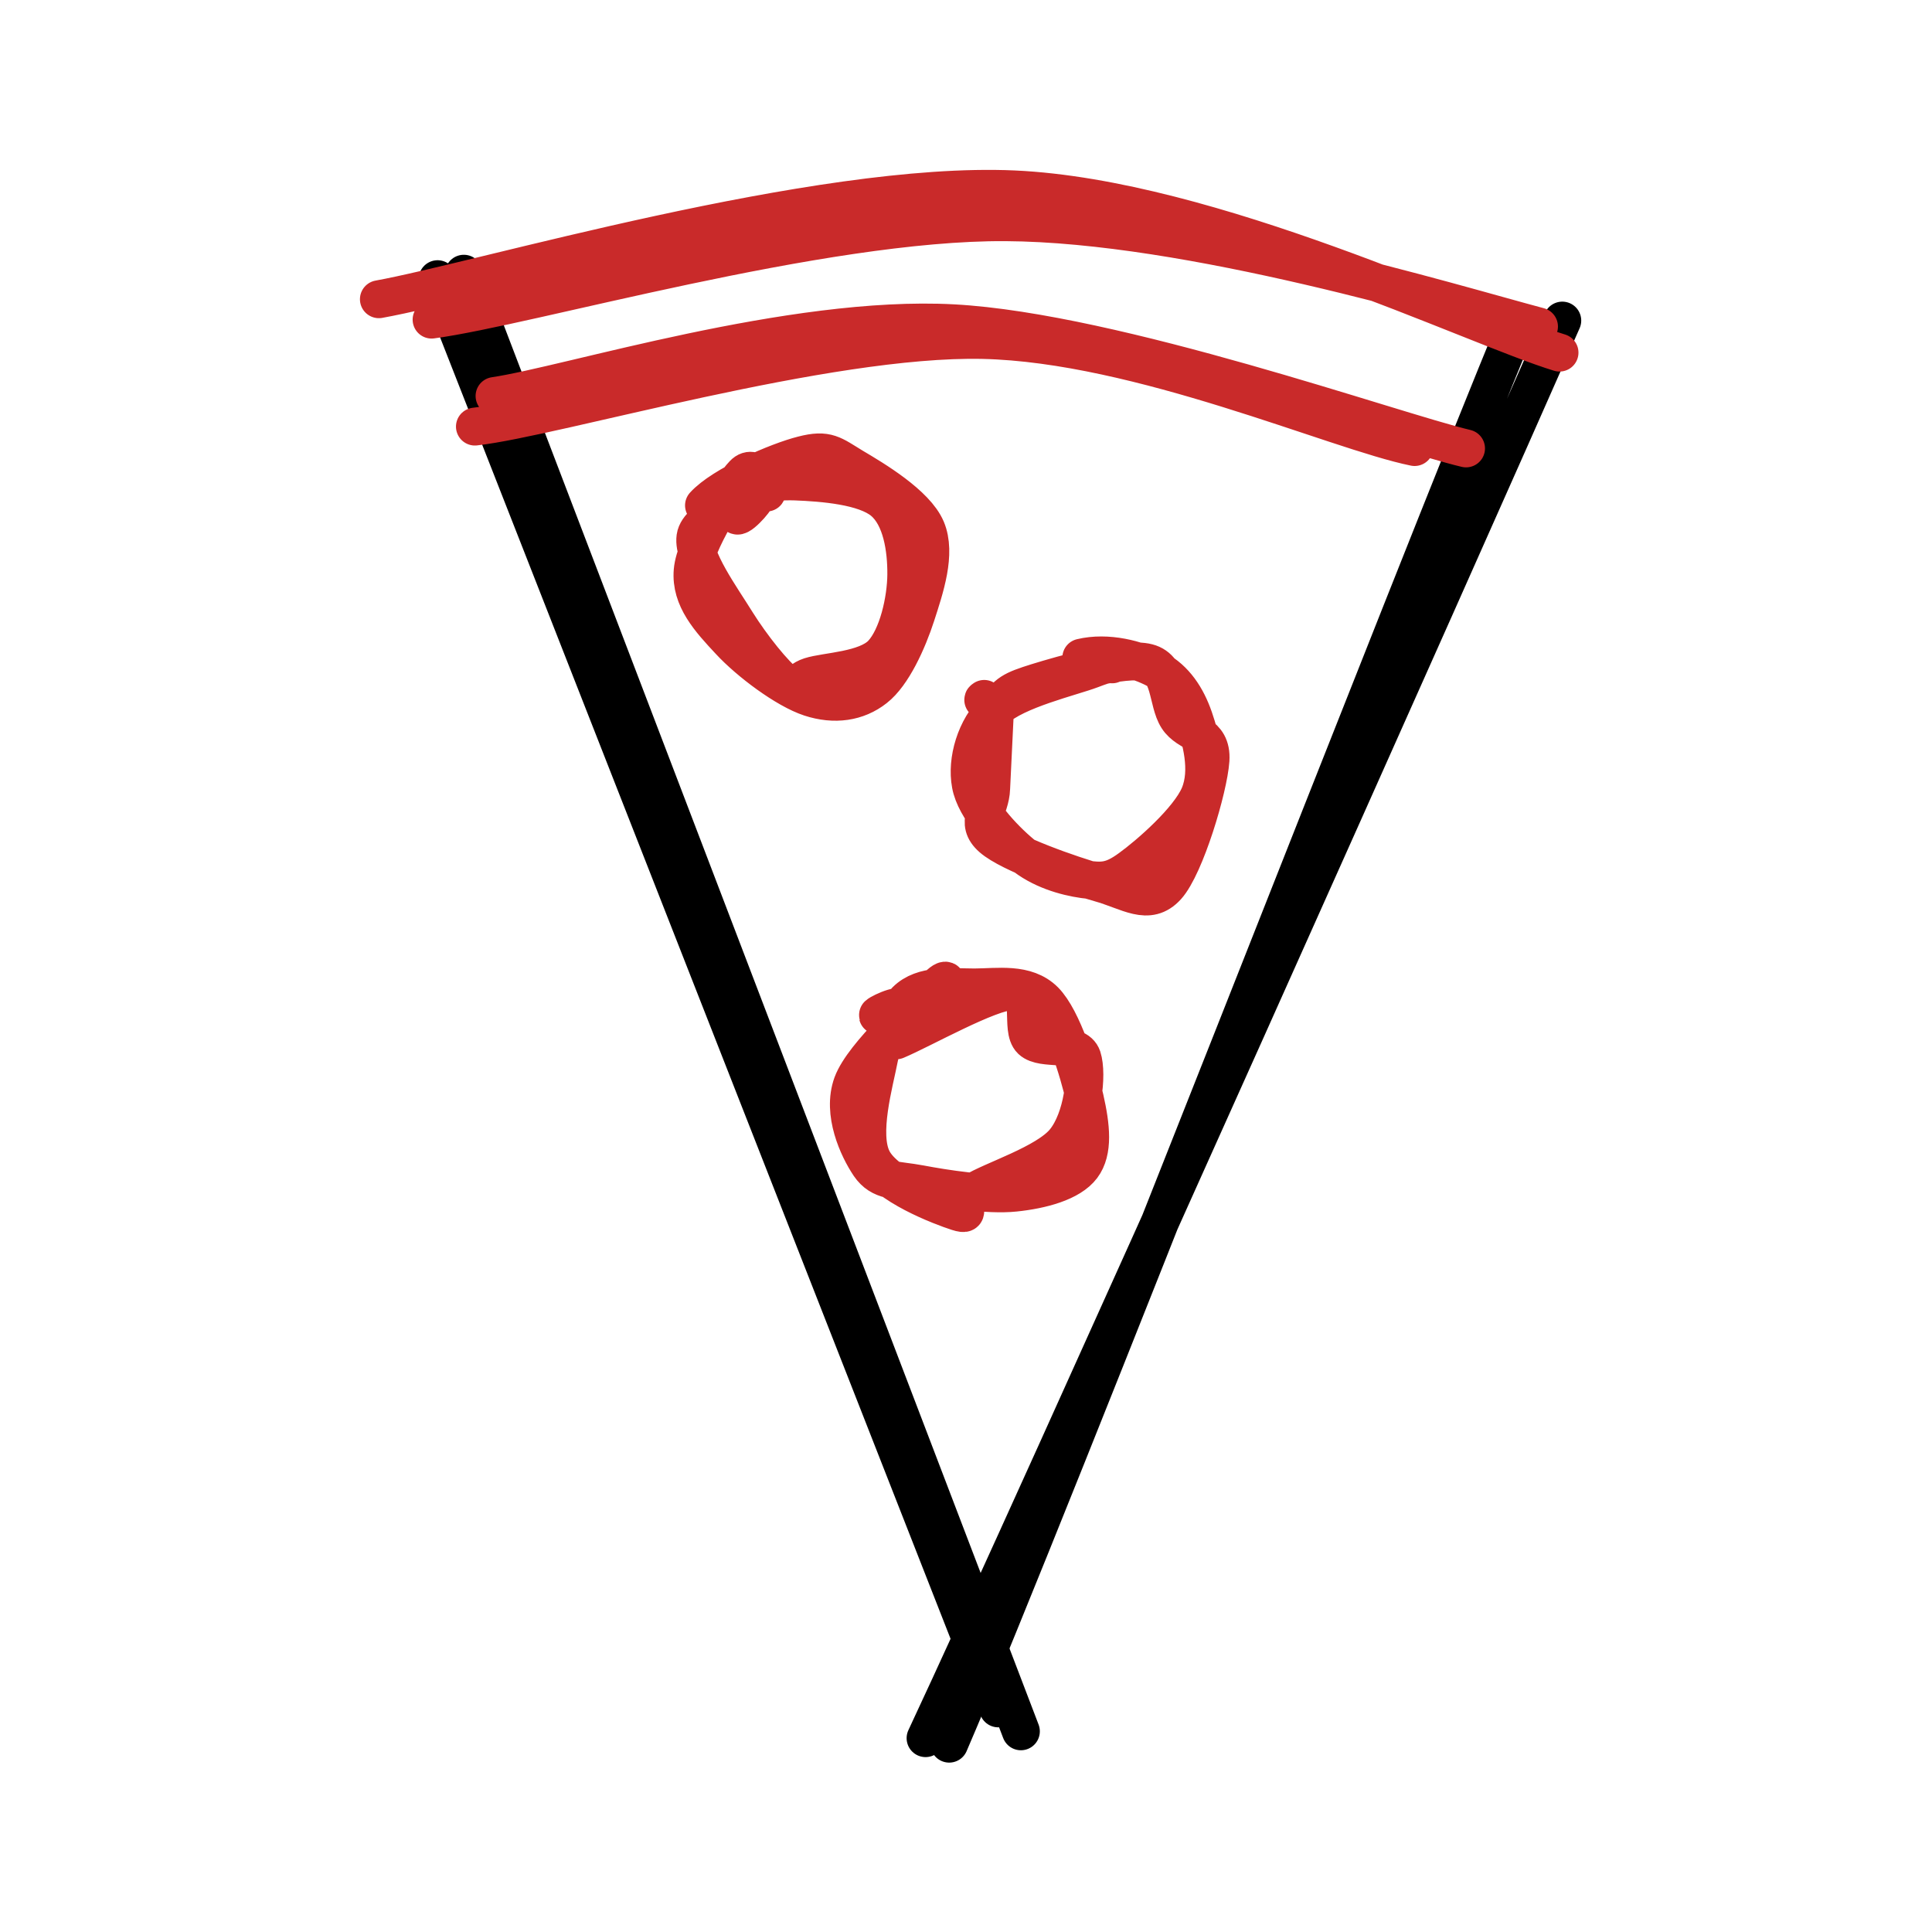 <!-- svg-source:excalidraw -->
<svg xmlns="http://www.w3.org/2000/svg" viewBox="0 0 82 102" width="40" height="40" xmlns:v="https://vecta.io/nano"><g stroke="#000" stroke-width="2px" fill="none" stroke-linecap="round"><path d="M14.488 14.451L43.898 91.405M13.103 14.739l29.597 75.455"/><path d="M40.113 92.057c5.363-12.432 24.75-62.376 30.014-75.027M38.865 91.766c5.828-12.438 28.146-62.396 33.616-74.841"/></g><path d="M15.073 22.522c4.263-.478 18.552-4.756 26.818-4.573s18.644 4.81 22.793 5.653m-48.575-2.696c3.932-.58 15.671-4.301 24.218-3.839s23.257 5.705 27.073 6.607m-57.397-7.876c5.273-.947 23.133-6.268 33.525-5.8 10.383.473 24.267 7.237 28.807 8.618m-59.55-1.742c5.092-.675 20.556-5.204 30.299-5.143 9.752.057 23.459 4.255 28.168 5.508m-44.085 9.444c.979-1.08 3.897-2.333 5.213-2.663 1.31-.338 1.579-.018 2.664.638 1.088.643 3.307 1.962 3.86 3.268.548 1.297-.081 3.132-.535 4.539-.451 1.394-1.248 3.151-2.175 3.871-.931.734-2.136.911-3.421.491-1.271-.416-3.222-1.872-4.255-2.991-1.041-1.115-2.074-2.234-1.949-3.699.12-1.473 2.031-4.42 2.682-5.101.646-.69 1.367.774 1.223.968m-2.624.094c.631-.327 2.69-.737 4.152-.679s3.649.229 4.628 1.046 1.227 2.521 1.217 3.865-.441 3.287-1.28 4.186c-.852.896-2.955.919-3.798 1.192-.835.269-.589.876-1.232.397-.651-.473-1.848-1.971-2.655-3.261-.794-1.286-2.32-3.379-2.166-4.482.15-1.09 2.738-1.908 3.102-2.098.372-.195-.672 1.036-.899.956m18.168 7.5c1.382-.332 2.962.084 3.957.618.989.526 1.603 1.467 1.986 2.569.374 1.108.847 2.743.291 4.07-.561 1.318-2.641 3.135-3.653 3.867-1.015.746-1.501.695-2.46.575-.955-.134-2.282-.507-3.271-1.342-.998-.83-2.462-2.397-2.686-3.667-.238-1.274.253-2.965 1.307-3.973 1.062-1.012 4.01-1.698 5.04-2.087 1.017-.393 1.198-.356 1.116-.276m-6.146 2.403c.614-.913.864-1.04 2.198-1.459 1.339-.411 4.588-1.356 5.82-1.033 1.235.31 1.028 2.06 1.584 2.918.547.863 1.831.745 1.738 2.226-.102 1.486-1.331 5.599-2.301 6.674-.979 1.08-2.018.239-3.558-.188-1.531-.431-4.721-1.544-5.675-2.376s-.078-1.501-.045-2.617l.197-4.077c-.056-.781-.826-.479-.565-.647m-4.132 15.934c.897-.898 2.401-.703 3.614-.701 1.222-.003 2.728-.278 3.705.701.964.975 1.797 3.714 2.124 5.169.331 1.463.472 2.768-.146 3.592s-2.132 1.228-3.549 1.374c-1.426.151-3.72-.212-4.997-.453s-2.073-.108-2.679-.995c-.593-.883-1.47-2.753-.901-4.303.578-1.556 3.525-4.139 4.347-5.007s.601-.173.582-.208m-2.61 2.923c1.337-.559 4.929-2.597 6.12-2.594 1.186-.006.399 1.997 1.01 2.584.615.573 2.386.014 2.689.91.289.892.036 3.239-.929 4.427-.957 1.182-3.873 2.068-4.822 2.686-.944.627.061 1.327-.828 1.043s-3.807-1.399-4.491-2.757c-.694-1.353.091-4.041.347-5.373.261-1.323 1.199-2.209 1.196-2.585-.011-.371-1.462.354-1.247.349" fill="none" stroke-width="2px" stroke-linecap="round" stroke="#c92a2a"/></svg>
